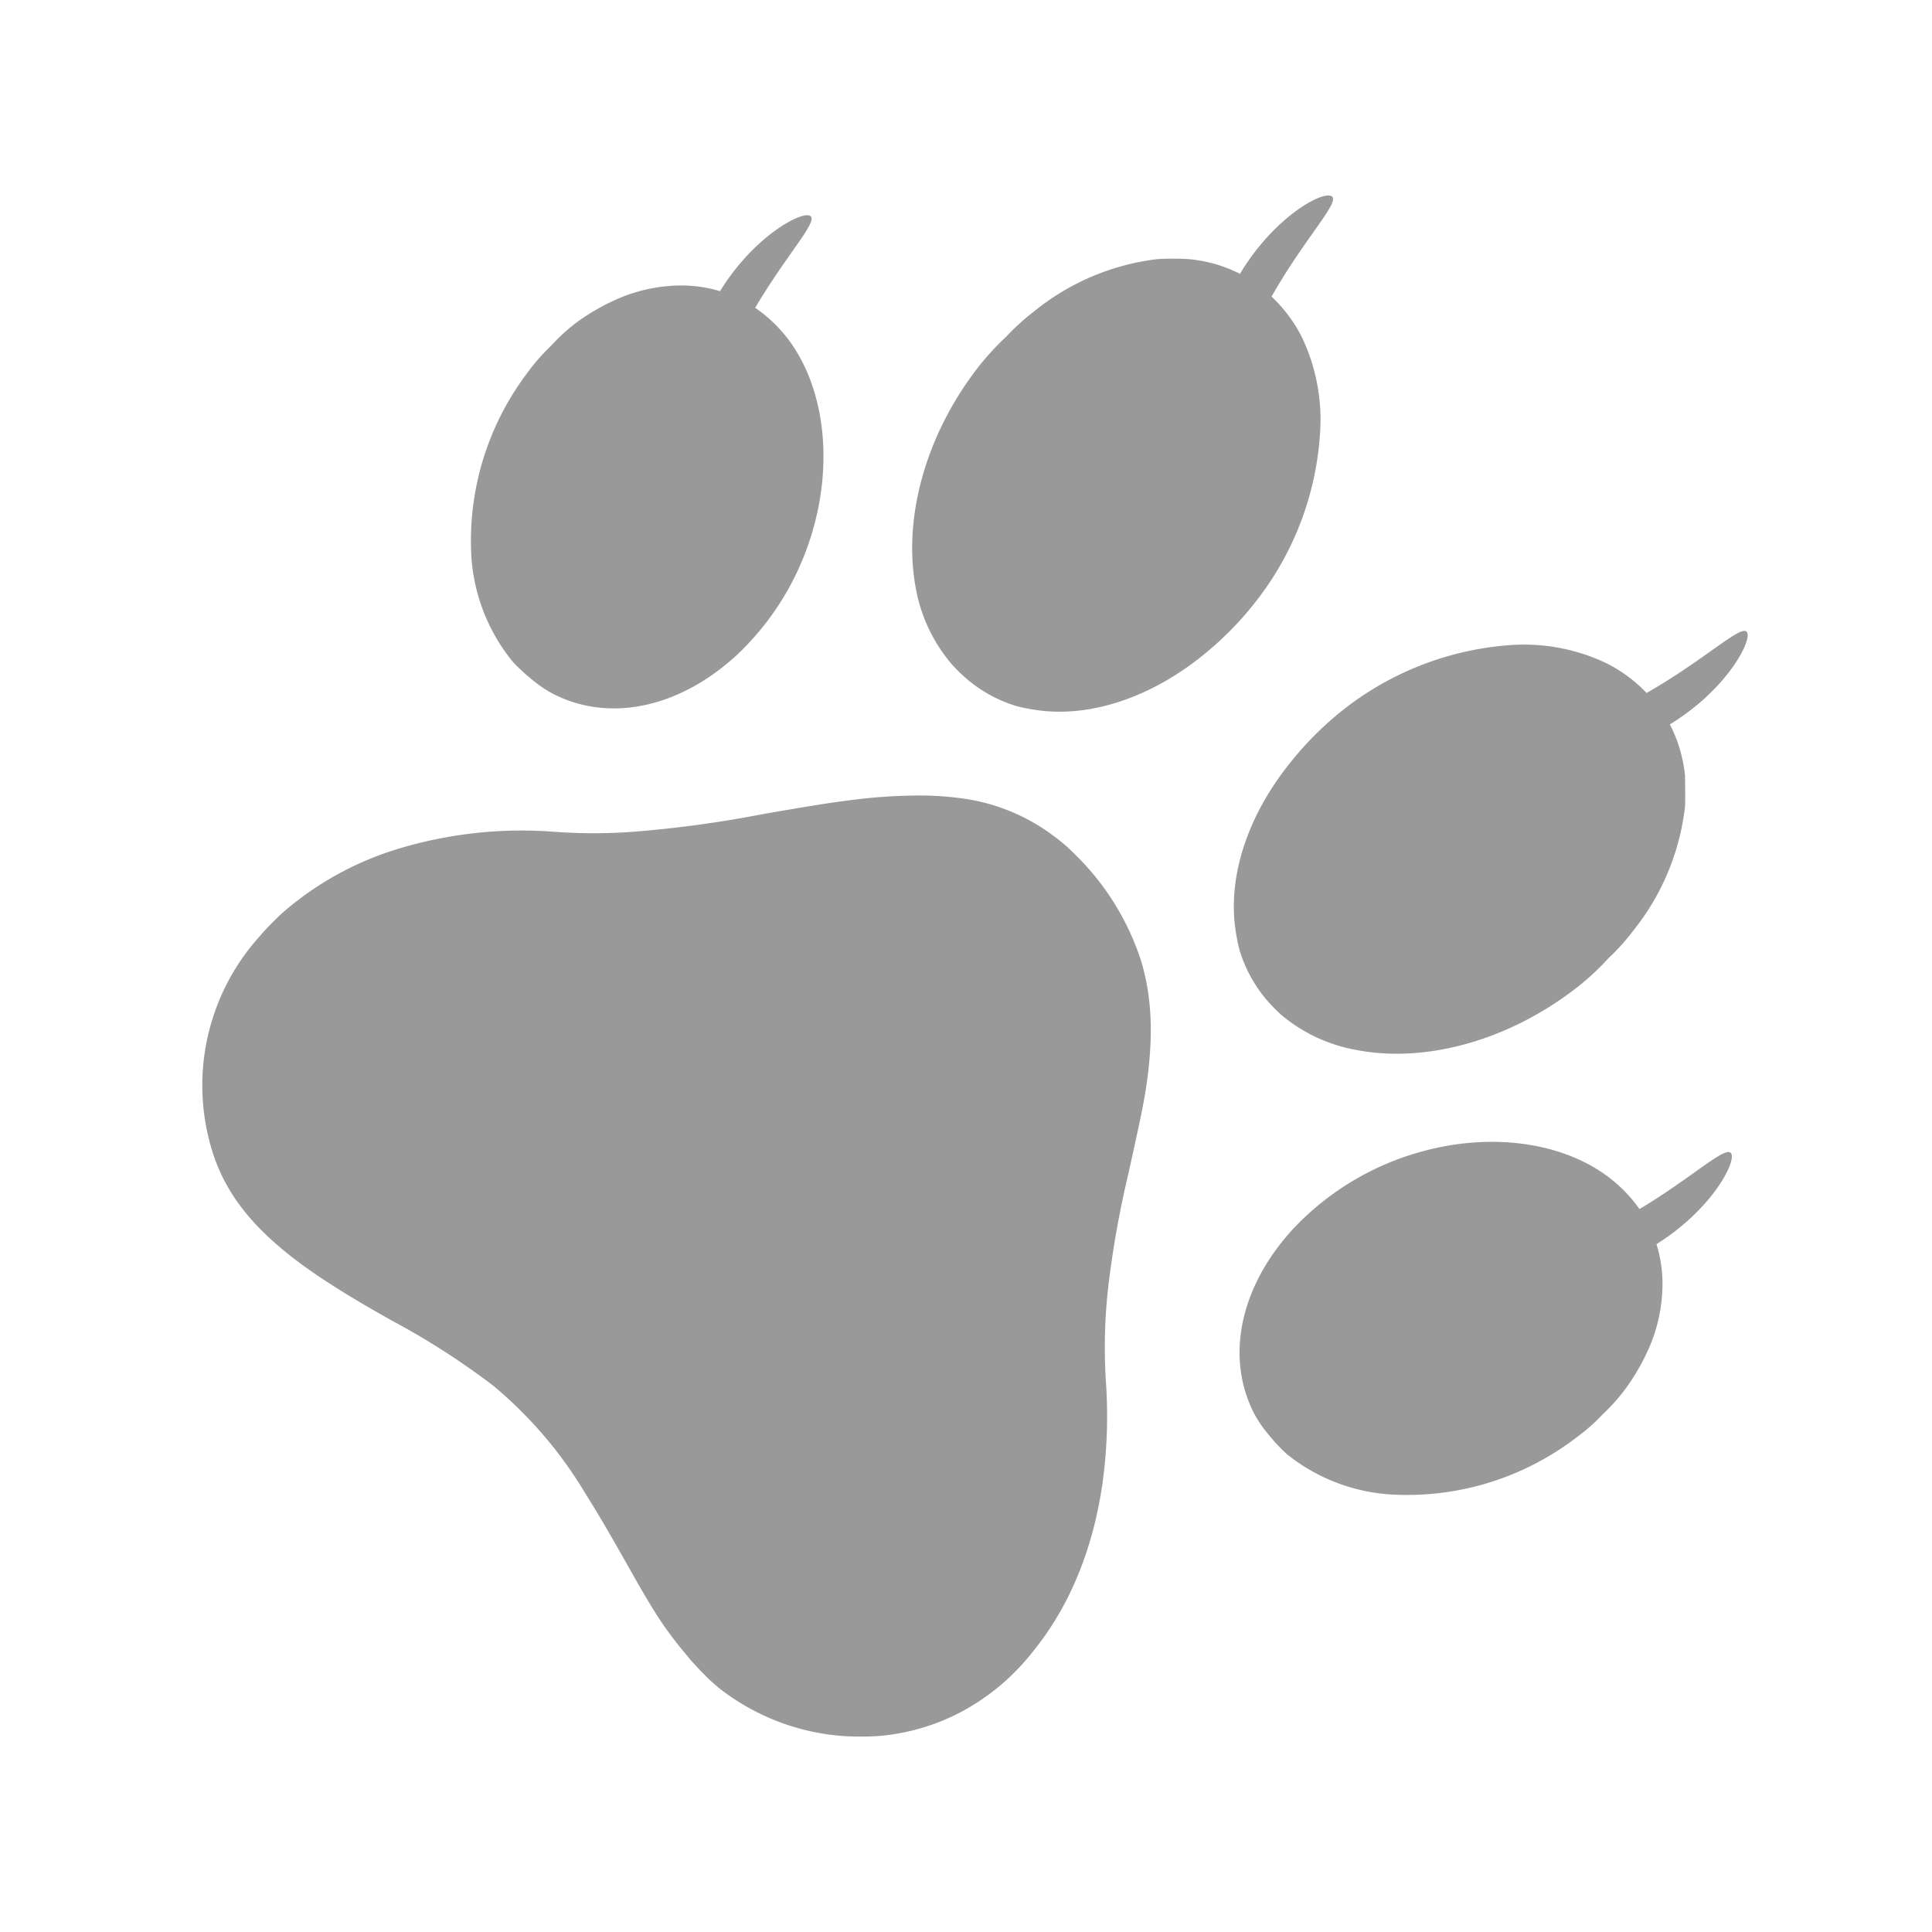 <svg xmlns="http://www.w3.org/2000/svg" viewBox="0 0 250 250"><defs><style>.cls-1{fill:none;}.cls-2{fill:#999;}</style></defs><g id="Layer_2" data-name="Layer 2"><g id="Layer_1-2" data-name="Layer 1"><rect class="cls-1" width="250" height="250"/><path class="cls-2" d="M139,110.46a21.13,21.13,0,0,0-2.51-2.18,25.34,25.34,0,0,0-12.24-5,40.71,40.71,0,0,0-6.34-.33,69,69,0,0,0-7.54.55c-2.9.36-5.28.74-11.69,1.85a148.56,148.56,0,0,1-17,2.3,70.07,70.07,0,0,1-9.72,0A55.12,55.12,0,0,0,51,110a40.77,40.77,0,0,0-14.31,8c-.73.64-2.44,2.35-3,3.06a28.77,28.77,0,0,0-5.91,28.85C29.85,155.66,34,160.23,41,165c2.2,1.48,5,3.25,9.73,5.9a96.87,96.87,0,0,1,13.11,8.42,54.56,54.56,0,0,1,12,14.09c1.18,1.88,2.24,3.62,4.59,7.76,2.72,4.82,3.78,6.67,5.24,8.85a50.39,50.39,0,0,0,3.18,4.15l.54.66c.06.06.77.88,1.64,1.74a20.83,20.83,0,0,0,3.49,2.95,29.47,29.47,0,0,0,14.87,5.14,38.89,38.89,0,0,0,4,0,27.6,27.6,0,0,0,14.2-5.14,26.71,26.71,0,0,0,3.83-3.27,28.67,28.67,0,0,0,2.4-2.74c4.61-5.74,7.63-13.07,8.85-21.63a63.59,63.59,0,0,0,.44-13,69.07,69.07,0,0,1,.32-12.57,129.46,129.46,0,0,1,2.63-14.64c1.3-5.94,1.8-8.16,2.19-10.6,1.06-6.82.85-12.08-.66-16.94A33.74,33.74,0,0,0,139,110.46Z"/><path class="cls-2" d="M66.37,85.65A24.18,24.18,0,0,0,69,88.06a15,15,0,0,0,2.62,1.75c7.32,3.72,16.38,1.77,23.82-5.14a35.75,35.75,0,0,0,9.83-16.39c2.52-9,1.29-18.32-3.27-24.37a18.69,18.69,0,0,0-4.16-4l-.13-.07c4.14-7,8.26-11.27,7.12-11.91s-7.29,2.66-11.66,9.75a17.34,17.34,0,0,0-5.82-.72,20.93,20.93,0,0,0-7,1.53,28.37,28.37,0,0,0-5.79,3.27,24.52,24.52,0,0,0-3.27,3,25.6,25.6,0,0,0-3.06,3.5A36,36,0,0,0,61,72.1,23.93,23.93,0,0,0,66.37,85.65Z"/><path class="cls-2" d="M170.85,55.39a24.82,24.82,0,0,0-2.41-11.81,19,19,0,0,0-3.9-5.2c4.34-7.67,9-12.33,7.75-13s-7.46,2.75-11.84,10.06c0,0-.06,0-.1-.06a18.27,18.27,0,0,0-6.55-1.85,34.2,34.2,0,0,0-4.05,0A31.15,31.15,0,0,0,133.8,40.3a30.13,30.13,0,0,0-3.61,3.28,34.44,34.44,0,0,0-3.61,3.93c-6.87,8.85-9.87,19.78-8,29A20.75,20.75,0,0,0,123.2,86a22.6,22.6,0,0,0,2.07,2,18,18,0,0,0,6.34,3.39,25.47,25.47,0,0,0,2.95.55c6.9.85,14.65-1.86,21.31-7.32a42.45,42.45,0,0,0,6.88-7.1A39.29,39.29,0,0,0,170.85,55.39Z"/><path class="cls-2" d="M212.14,156.46a.75.75,0,0,0-.07-.12,18.51,18.51,0,0,0-4.07-4.13c-6.08-4.52-15.4-5.69-24.39-3.1a35.8,35.8,0,0,0-16.32,9.95c-6.86,7.49-8.74,16.56-5,23.86a15.61,15.61,0,0,0,1.77,2.61,24.13,24.13,0,0,0,2.43,2.61,23.86,23.86,0,0,0,13.58,5.25A36,36,0,0,0,204,186a24.1,24.1,0,0,0,3.48-3.08,23.3,23.3,0,0,0,2.92-3.3,27.61,27.61,0,0,0,3.24-5.81,20.86,20.86,0,0,0,1.47-7,17.38,17.38,0,0,0-.76-5.82c7.07-4.41,10.32-10.57,9.67-11.72S219.14,152.27,212.14,156.46Z"/><path class="cls-2" d="M165.78,131.31a20.71,20.71,0,0,0,9.54,4.52c9.19,1.84,20.09-1.25,28.9-8.18a33.3,33.3,0,0,0,3.9-3.64,29,29,0,0,0,3.26-3.63,31.3,31.3,0,0,0,6.66-16c.06-.8,0-3.29,0-4a18.35,18.35,0,0,0-1.91-6.54l-.06-.1c7.28-4.43,10.64-10.75,10-11.92s-5.3,3.45-13,7.85a18.93,18.93,0,0,0-5.22-3.86A24.81,24.81,0,0,0,196,83.44a39.43,39.43,0,0,0-22,8.26,42.1,42.1,0,0,0-7,6.94c-5.42,6.69-8.07,14.47-7.17,21.35a24.8,24.8,0,0,0,.58,3,17.94,17.94,0,0,0,3.43,6.32A22.53,22.53,0,0,0,165.78,131.31Z"/></g></g></svg>